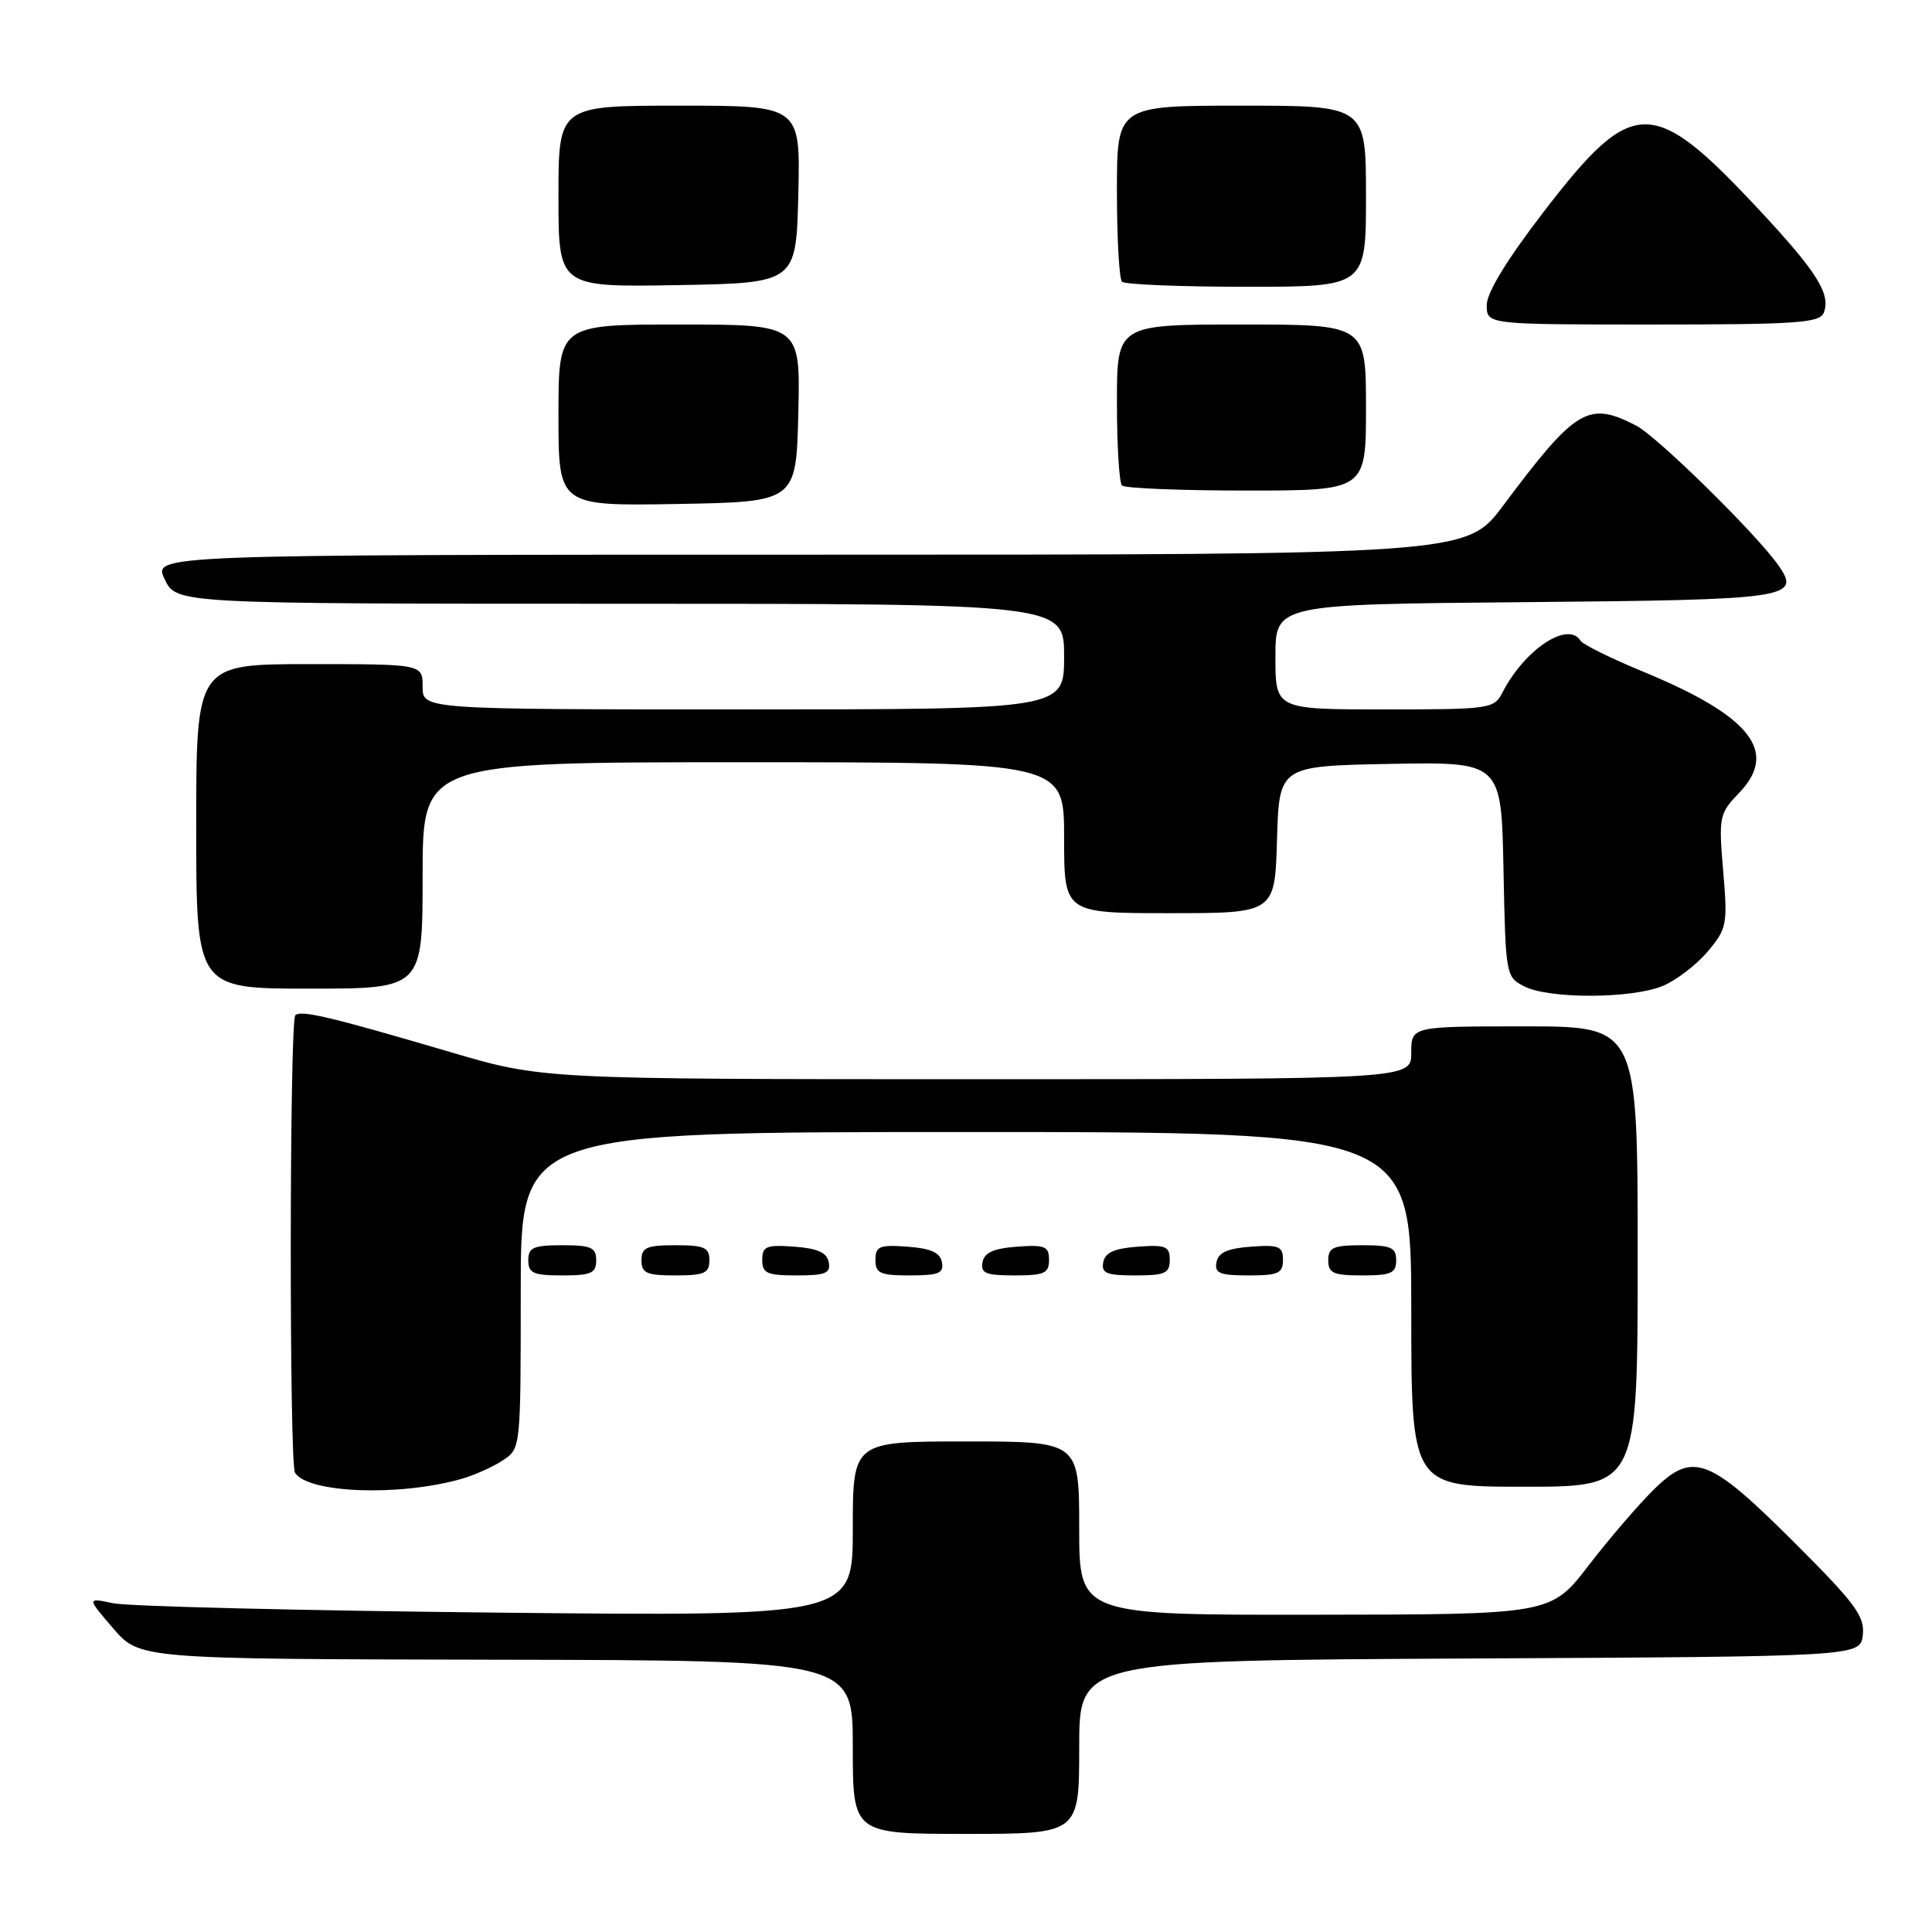 <?xml version="1.0" encoding="UTF-8" standalone="no"?>
<!DOCTYPE svg PUBLIC "-//W3C//DTD SVG 1.1//EN" "http://www.w3.org/Graphics/SVG/1.1/DTD/svg11.dtd" >
<svg xmlns="http://www.w3.org/2000/svg" xmlns:xlink="http://www.w3.org/1999/xlink" version="1.1" viewBox="0 0 256 256">
 <g >
 <path fill="currentColor"
d=" M 143.00 231.51 C 143.00 220.02 143.00 220.02 194.75 219.76 C 246.50 219.50 246.50 219.50 246.83 216.64 C 247.11 214.17 245.84 212.46 237.83 204.46 C 226.44 193.09 224.33 192.29 219.17 197.34 C 217.15 199.32 213.25 203.86 210.50 207.43 C 205.50 213.93 205.50 213.93 174.25 213.96 C 143.00 214.00 143.00 214.00 143.00 202.50 C 143.00 191.00 143.00 191.00 128.00 191.00 C 113.00 191.00 113.00 191.00 113.00 202.58 C 113.00 214.17 113.00 214.17 65.75 213.68 C 39.76 213.41 16.93 212.85 15.00 212.44 C 11.50 211.70 11.50 211.70 15.00 215.77 C 18.50 219.83 18.50 219.83 65.75 219.92 C 113.00 220.00 113.00 220.00 113.00 231.50 C 113.00 243.00 113.00 243.00 128.00 243.00 C 143.00 243.00 143.00 243.00 143.00 231.51 Z  M 61.18 195.95 C 62.86 195.47 65.32 194.37 66.62 193.51 C 69.00 191.95 69.00 191.95 69.00 170.98 C 69.00 150.00 69.00 150.00 128.00 150.00 C 187.00 150.00 187.00 150.00 187.00 173.50 C 187.00 197.00 187.00 197.00 202.00 197.00 C 217.00 197.00 217.00 197.00 217.00 166.50 C 217.00 136.00 217.00 136.00 202.00 136.00 C 187.00 136.00 187.00 136.00 187.00 139.50 C 187.00 143.00 187.00 143.00 129.44 143.00 C 71.88 143.00 71.88 143.00 59.69 139.41 C 43.78 134.73 39.86 133.80 39.13 134.53 C 38.36 135.31 38.31 193.88 39.09 195.14 C 40.77 197.86 52.95 198.31 61.18 195.95 Z  M 79.00 167.00 C 79.00 165.30 78.33 165.00 74.50 165.00 C 70.67 165.00 70.00 165.30 70.00 167.00 C 70.00 168.70 70.67 169.00 74.50 169.00 C 78.33 169.00 79.00 168.70 79.00 167.00 Z  M 94.00 167.00 C 94.00 165.30 93.33 165.00 89.50 165.00 C 85.67 165.00 85.00 165.30 85.00 167.00 C 85.00 168.70 85.67 169.00 89.50 169.00 C 93.33 169.00 94.00 168.70 94.00 167.00 Z  M 109.81 167.25 C 109.57 165.97 108.34 165.42 105.24 165.19 C 101.53 164.92 101.00 165.14 101.00 166.94 C 101.00 168.72 101.62 169.00 105.57 169.00 C 109.39 169.00 110.09 168.71 109.81 167.25 Z  M 124.81 167.25 C 124.57 165.97 123.34 165.42 120.24 165.19 C 116.53 164.92 116.00 165.14 116.00 166.94 C 116.00 168.72 116.62 169.00 120.57 169.00 C 124.39 169.00 125.09 168.71 124.81 167.25 Z  M 139.00 166.94 C 139.00 165.14 138.47 164.92 134.76 165.19 C 131.66 165.42 130.43 165.97 130.19 167.25 C 129.91 168.71 130.61 169.00 134.43 169.00 C 138.38 169.00 139.00 168.72 139.00 166.94 Z  M 155.00 166.94 C 155.00 165.14 154.47 164.92 150.76 165.19 C 147.66 165.42 146.43 165.97 146.19 167.25 C 145.91 168.71 146.61 169.00 150.43 169.00 C 154.38 169.00 155.00 168.72 155.00 166.94 Z  M 170.00 166.94 C 170.00 165.14 169.47 164.92 165.76 165.19 C 162.66 165.42 161.43 165.97 161.19 167.25 C 160.91 168.71 161.61 169.00 165.43 169.00 C 169.38 169.00 170.00 168.72 170.00 166.94 Z  M 185.00 167.00 C 185.00 165.30 184.33 165.00 180.50 165.00 C 176.67 165.00 176.00 165.30 176.00 167.00 C 176.00 168.70 176.67 169.00 180.50 169.00 C 184.33 169.00 185.00 168.70 185.00 167.00 Z  M 220.33 130.64 C 222.12 129.89 224.80 127.84 226.28 126.08 C 228.83 123.05 228.93 122.51 228.33 115.41 C 227.72 108.19 227.80 107.82 230.47 105.03 C 235.69 99.58 231.96 94.88 217.75 89.01 C 213.49 87.25 209.75 85.41 209.44 84.91 C 207.79 82.23 202.03 86.03 199.09 91.75 C 197.97 93.93 197.46 94.00 183.46 94.00 C 169.00 94.00 169.00 94.00 169.00 87.04 C 169.00 80.08 169.00 80.08 201.95 79.79 C 237.18 79.48 238.70 79.26 235.64 74.90 C 232.75 70.77 219.58 57.83 216.81 56.40 C 210.45 53.11 208.83 54.09 199.17 67.00 C 194.31 73.50 194.31 73.50 107.29 73.50 C 20.27 73.50 20.27 73.50 21.82 76.75 C 23.37 80.00 23.37 80.00 82.19 80.00 C 141.00 80.00 141.00 80.00 141.00 87.00 C 141.00 94.00 141.00 94.00 98.50 94.00 C 56.00 94.00 56.00 94.00 56.00 91.00 C 56.00 88.00 56.00 88.00 41.00 88.00 C 26.00 88.00 26.00 88.00 26.00 109.50 C 26.00 131.00 26.00 131.00 41.00 131.00 C 56.00 131.00 56.00 131.00 56.00 116.00 C 56.00 101.00 56.00 101.00 98.50 101.00 C 141.00 101.00 141.00 101.00 141.00 111.00 C 141.00 121.00 141.00 121.00 154.96 121.00 C 168.93 121.00 168.93 121.00 169.21 111.25 C 169.50 101.50 169.50 101.50 184.22 101.22 C 198.94 100.95 198.94 100.95 199.22 115.20 C 199.50 129.27 199.53 129.46 202.00 130.71 C 205.32 132.39 216.24 132.34 220.33 130.64 Z  M 105.78 54.75 C 106.06 43.00 106.06 43.00 90.03 43.00 C 74.00 43.00 74.00 43.00 74.00 55.03 C 74.00 67.05 74.00 67.05 89.75 66.78 C 105.50 66.50 105.50 66.50 105.78 54.75 Z  M 181.00 54.00 C 181.00 43.00 181.00 43.00 164.50 43.00 C 148.00 43.00 148.00 43.00 148.00 53.33 C 148.00 59.02 148.30 63.97 148.67 64.33 C 149.03 64.70 156.46 65.00 165.17 65.00 C 181.00 65.00 181.00 65.00 181.00 54.00 Z  M 241.66 41.44 C 242.61 38.96 240.77 36.03 233.08 27.79 C 218.96 12.67 216.39 12.69 204.62 27.97 C 199.68 34.39 197.00 38.77 197.00 40.43 C 197.00 43.00 197.00 43.00 219.03 43.00 C 238.09 43.00 241.14 42.79 241.66 41.44 Z  M 105.78 25.75 C 106.06 14.00 106.06 14.00 90.03 14.00 C 74.00 14.00 74.00 14.00 74.00 26.03 C 74.00 38.05 74.00 38.05 89.75 37.78 C 105.50 37.50 105.50 37.50 105.78 25.75 Z  M 181.00 26.00 C 181.00 14.00 181.00 14.00 164.50 14.00 C 148.00 14.00 148.00 14.00 148.00 25.33 C 148.00 31.57 148.30 36.97 148.67 37.33 C 149.03 37.70 156.46 38.00 165.17 38.00 C 181.00 38.00 181.00 38.00 181.00 26.00 Z "/>
</g>
</svg>